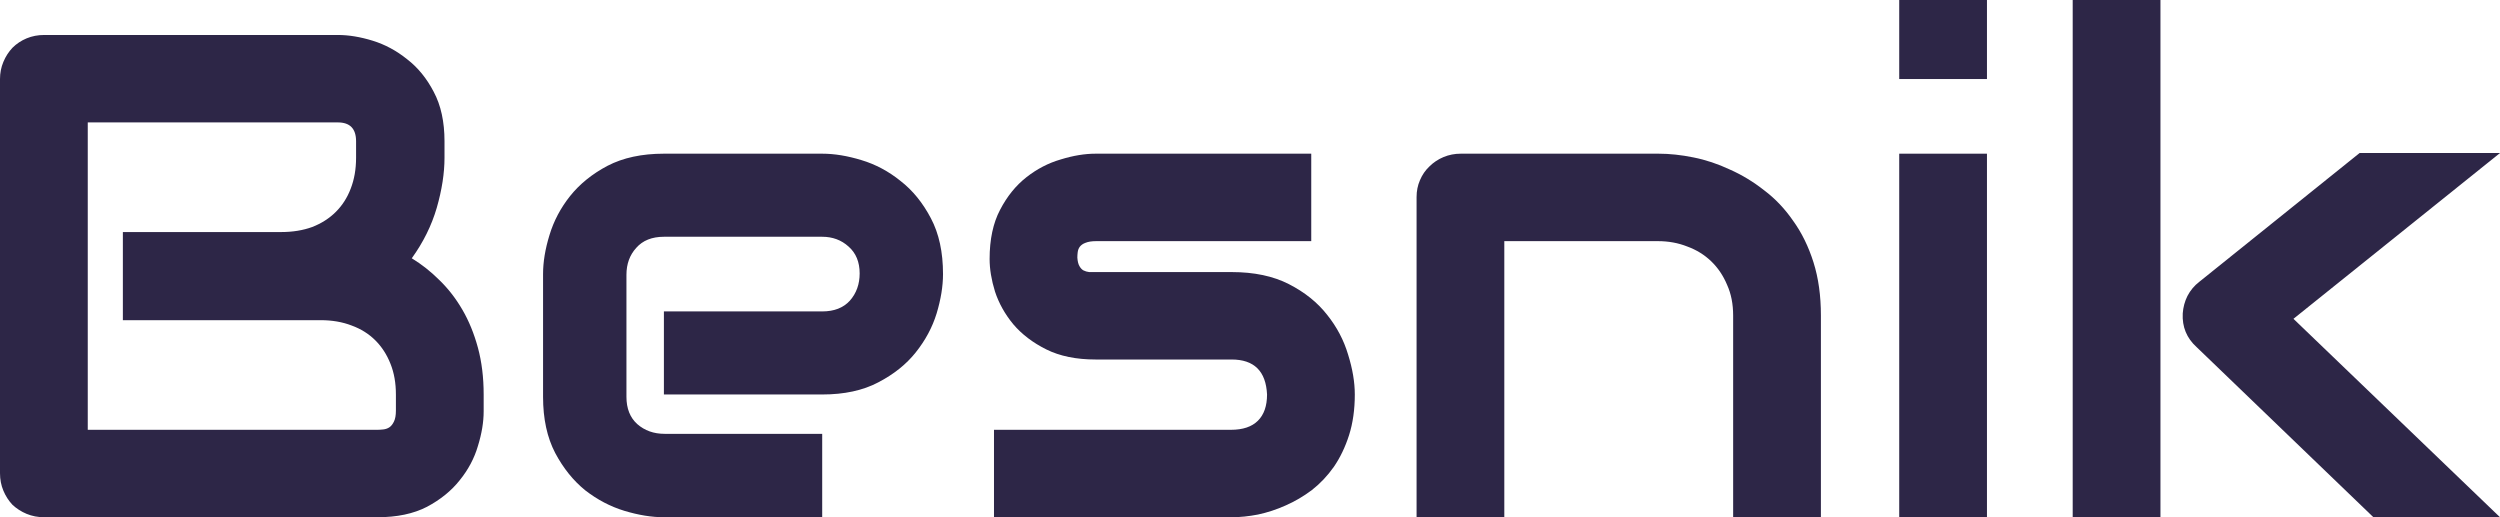 <svg width="116" height="24" viewBox="0 0 116 24" fill="none" xmlns="http://www.w3.org/2000/svg">
<path d="M22.442 19.084C22.442 19.584 22.353 20.12 22.176 20.692C22.009 21.264 21.727 21.794 21.33 22.284C20.944 22.772 20.437 23.183 19.811 23.516C19.185 23.839 18.417 24 17.509 24H2.052C1.759 24 1.488 23.948 1.237 23.844C0.987 23.74 0.767 23.599 0.579 23.423C0.402 23.235 0.261 23.017 0.157 22.767C0.052 22.518 0 22.247 0 21.956V3.667C0 3.386 0.052 3.121 0.157 2.871C0.261 2.622 0.402 2.403 0.579 2.216C0.767 2.029 0.987 1.883 1.237 1.779C1.488 1.675 1.759 1.623 2.052 1.623H15.677C16.178 1.623 16.715 1.711 17.29 1.888C17.864 2.065 18.396 2.351 18.887 2.746C19.388 3.131 19.8 3.636 20.124 4.26C20.458 4.884 20.625 5.649 20.625 6.554V7.319C20.625 8.036 20.505 8.811 20.265 9.644C20.025 10.466 19.639 11.246 19.106 11.984C19.566 12.265 19.994 12.603 20.39 12.999C20.798 13.394 21.153 13.852 21.455 14.372C21.758 14.892 21.998 15.48 22.176 16.135C22.353 16.791 22.442 17.514 22.442 18.304V19.084ZM18.37 18.304C18.37 17.774 18.287 17.3 18.12 16.884C17.953 16.458 17.718 16.094 17.415 15.792C17.112 15.49 16.747 15.261 16.319 15.105C15.891 14.939 15.41 14.856 14.878 14.856H5.701V10.767H13.046C13.578 10.767 14.058 10.689 14.486 10.533C14.914 10.367 15.28 10.133 15.583 9.831C15.885 9.529 16.115 9.17 16.272 8.754C16.439 8.328 16.522 7.849 16.522 7.319V6.554C16.522 5.971 16.24 5.68 15.677 5.68H4.072V19.943H17.509C17.582 19.943 17.671 19.938 17.775 19.927C17.88 19.917 17.973 19.886 18.057 19.834C18.14 19.782 18.214 19.693 18.276 19.568C18.339 19.443 18.37 19.272 18.37 19.053V18.304Z" fill="#2D2647"/>
<path d="M43.756 12.718C43.756 13.28 43.657 13.888 43.459 14.544C43.261 15.189 42.937 15.792 42.488 16.354C42.049 16.905 41.47 17.368 40.75 17.742C40.04 18.117 39.173 18.304 38.15 18.304H30.805V14.45H38.15C38.703 14.45 39.131 14.284 39.434 13.951C39.737 13.607 39.888 13.186 39.888 12.687C39.888 12.156 39.716 11.74 39.371 11.438C39.037 11.136 38.63 10.986 38.15 10.986H30.805C30.252 10.986 29.823 11.157 29.521 11.501C29.218 11.834 29.067 12.25 29.067 12.749V18.413C29.067 18.954 29.234 19.376 29.568 19.677C29.912 19.979 30.335 20.13 30.836 20.13H38.15V24H30.805C30.241 24 29.63 23.901 28.973 23.703C28.325 23.506 27.72 23.189 27.156 22.752C26.603 22.304 26.138 21.727 25.762 21.02C25.386 20.302 25.198 19.433 25.198 18.413V12.718C25.198 12.156 25.297 11.553 25.496 10.908C25.694 10.252 26.013 9.649 26.451 9.098C26.9 8.536 27.48 8.068 28.19 7.693C28.91 7.319 29.782 7.131 30.805 7.131H38.15C38.714 7.131 39.319 7.23 39.967 7.428C40.624 7.625 41.23 7.948 41.783 8.395C42.347 8.832 42.817 9.41 43.193 10.127C43.569 10.835 43.756 11.698 43.756 12.718Z" fill="#2D2647"/>
<path d="M62.863 18.304C62.863 19.001 62.774 19.631 62.596 20.192C62.419 20.744 62.184 21.233 61.892 21.659C61.599 22.075 61.26 22.434 60.874 22.736C60.487 23.027 60.08 23.267 59.652 23.454C59.235 23.641 58.806 23.782 58.368 23.875C57.94 23.958 57.533 24 57.147 24H46.121V19.943H57.115C57.669 19.943 58.086 19.802 58.368 19.521C58.65 19.241 58.791 18.835 58.791 18.304C58.739 17.222 58.191 16.681 57.147 16.681H50.835C49.937 16.681 49.175 16.525 48.549 16.213C47.922 15.901 47.411 15.511 47.014 15.043C46.628 14.575 46.346 14.07 46.168 13.529C46.001 12.988 45.918 12.484 45.918 12.016C45.918 11.111 46.08 10.351 46.403 9.737C46.727 9.113 47.134 8.609 47.625 8.224C48.115 7.839 48.648 7.563 49.222 7.397C49.796 7.22 50.334 7.131 50.835 7.131H60.842V11.189H50.867C50.658 11.189 50.491 11.215 50.365 11.267C50.251 11.308 50.162 11.371 50.099 11.454C50.047 11.527 50.016 11.61 50.005 11.704C49.995 11.787 49.989 11.87 49.989 11.953C50 12.12 50.031 12.25 50.083 12.343C50.136 12.437 50.198 12.505 50.271 12.546C50.355 12.588 50.444 12.614 50.538 12.624C50.642 12.624 50.741 12.624 50.835 12.624H57.147C58.191 12.624 59.078 12.811 59.809 13.186C60.54 13.56 61.13 14.034 61.578 14.606C62.028 15.168 62.351 15.781 62.55 16.447C62.758 17.113 62.863 17.732 62.863 18.304Z" fill="#2D2647"/>
<path d="M84.49 24H80.418V14.637C80.418 14.107 80.325 13.633 80.137 13.217C79.959 12.791 79.714 12.427 79.401 12.125C79.087 11.823 78.717 11.594 78.289 11.438C77.871 11.272 77.417 11.189 76.926 11.189H69.8V24H65.729V9.144C65.729 8.863 65.781 8.603 65.885 8.364C65.99 8.114 66.136 7.901 66.324 7.724C66.512 7.537 66.731 7.391 66.981 7.287C67.232 7.183 67.498 7.131 67.78 7.131H76.957C77.469 7.131 78.007 7.189 78.57 7.303C79.145 7.417 79.709 7.605 80.262 7.865C80.826 8.114 81.358 8.437 81.859 8.832C82.371 9.217 82.82 9.691 83.206 10.252C83.603 10.804 83.916 11.443 84.146 12.172C84.376 12.9 84.49 13.722 84.49 14.637V24Z" fill="#2D2647"/>
<path d="M92.195 3.667H88.124V0H92.195V3.667ZM92.195 24H88.124V7.131H92.195V24Z" fill="#2D2647"/>
<path d="M116 24H110.127L101.921 16.104C101.462 15.688 101.247 15.168 101.279 14.544C101.3 14.252 101.373 13.982 101.498 13.732C101.634 13.472 101.816 13.254 102.046 13.077L109.485 7.1H116L106.416 14.793L116 24ZM100.245 24H96.173V0H100.245V24Z" fill="#2D2647"/>
</svg>
